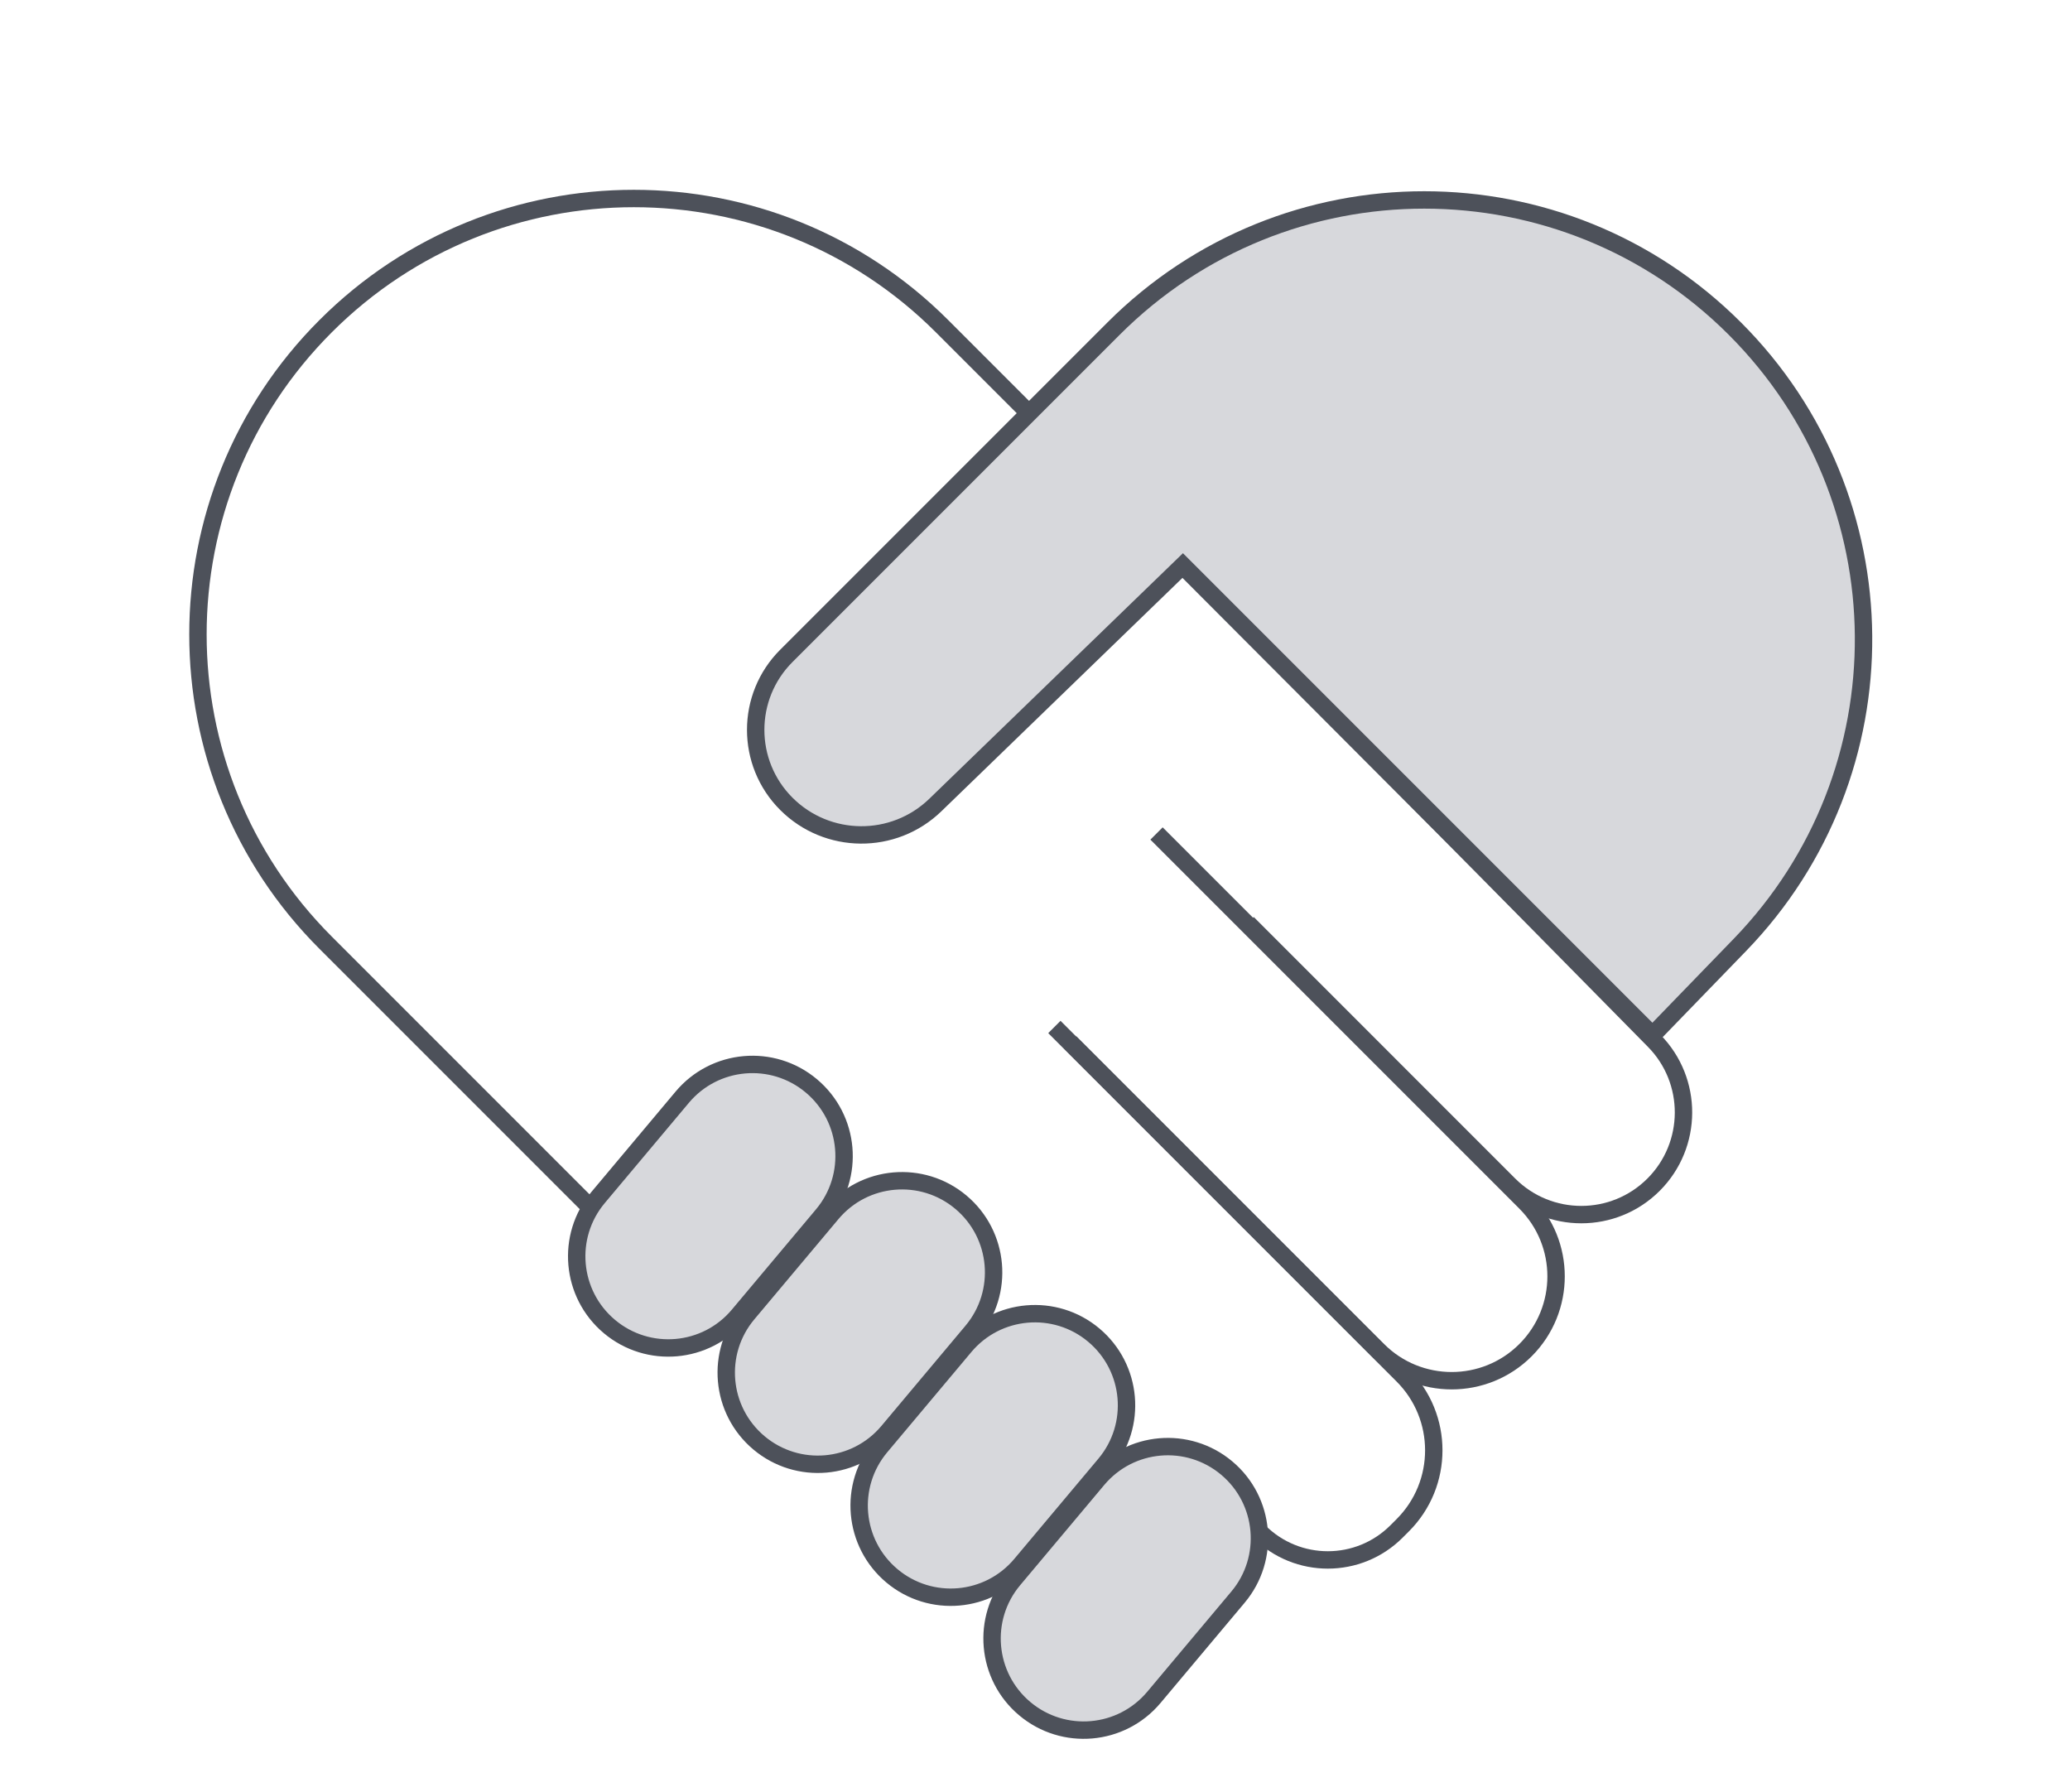 <svg width="119" height="103" viewBox="0 0 119 103" fill="none" xmlns="http://www.w3.org/2000/svg">
<path d="M59 23.594L54.156 18.75C44.37 8.964 28.505 8.964 18.719 18.75C8.933 28.536 8.933 44.402 18.719 54.188L32.593 68.062L34 69.469M90.438 55.031L67.5 32.031L90.438 55.031Z" stroke="#4D515A"/>
<path d="M71.723 53.066L86.753 68.097C89.047 70.391 92.766 70.391 95.06 68.097C97.342 65.814 97.356 62.118 95.09 59.82L81.401 45.932" stroke="#4D515A"/>
<path d="M66.486 47.91L87.699 69.123C90.042 71.466 90.042 75.265 87.699 77.608C85.356 79.951 81.556 79.951 79.213 77.608L61.524 59.919" stroke="#4D515A"/>
<path d="M60.614 59.032L80.641 79.059C83.02 81.438 83.02 85.295 80.641 87.673L80.283 88.031C78.102 90.212 74.567 90.212 72.385 88.031" stroke="#4D515A"/>
<path d="M100.015 54.323L95 59.5L68 32.5L53.772 46.273C51.376 48.592 47.562 48.561 45.203 46.203C42.856 43.856 42.856 40.05 45.203 37.703L57.221 25.685L64.016 18.89C73.879 9.027 89.871 9.027 99.734 18.89C109.487 28.643 109.612 44.417 100.015 54.323Z" fill="#D7D8DC" stroke="#4D515A"/>
<path d="M47.292 69.837C49.162 67.609 48.871 64.287 46.643 62.417C44.414 60.547 41.092 60.838 39.222 63.066L34.386 68.83C32.516 71.058 32.806 74.381 35.035 76.251C37.263 78.12 40.586 77.83 42.455 75.601L47.292 69.837Z" fill="#D7D8DC" stroke="#4D515A"/>
<path d="M55.888 76.523C57.758 74.295 57.467 70.973 55.239 69.103C53.011 67.233 49.688 67.524 47.819 69.752L42.982 75.516C41.112 77.745 41.403 81.067 43.631 82.937C45.859 84.806 49.182 84.516 51.052 82.287L55.888 76.523Z" fill="#D7D8DC" stroke="#4D515A"/>
<path d="M63.529 84.165C65.399 81.936 65.108 78.614 62.88 76.744C60.652 74.874 57.329 75.165 55.46 77.393L50.623 83.157C48.753 85.386 49.044 88.708 51.272 90.578C53.501 92.448 56.823 92.157 58.693 89.928L63.529 84.165Z" fill="#D7D8DC" stroke="#4D515A"/>
<path d="M71.17 91.805C73.04 89.577 72.749 86.254 70.521 84.385C68.292 82.515 64.97 82.805 63.1 85.034L58.264 90.798C56.394 93.026 56.684 96.349 58.913 98.218C61.141 100.088 64.463 99.797 66.333 97.569L71.17 91.805Z" fill="#D7D8DC" stroke="#4D515A"/>
</svg>
